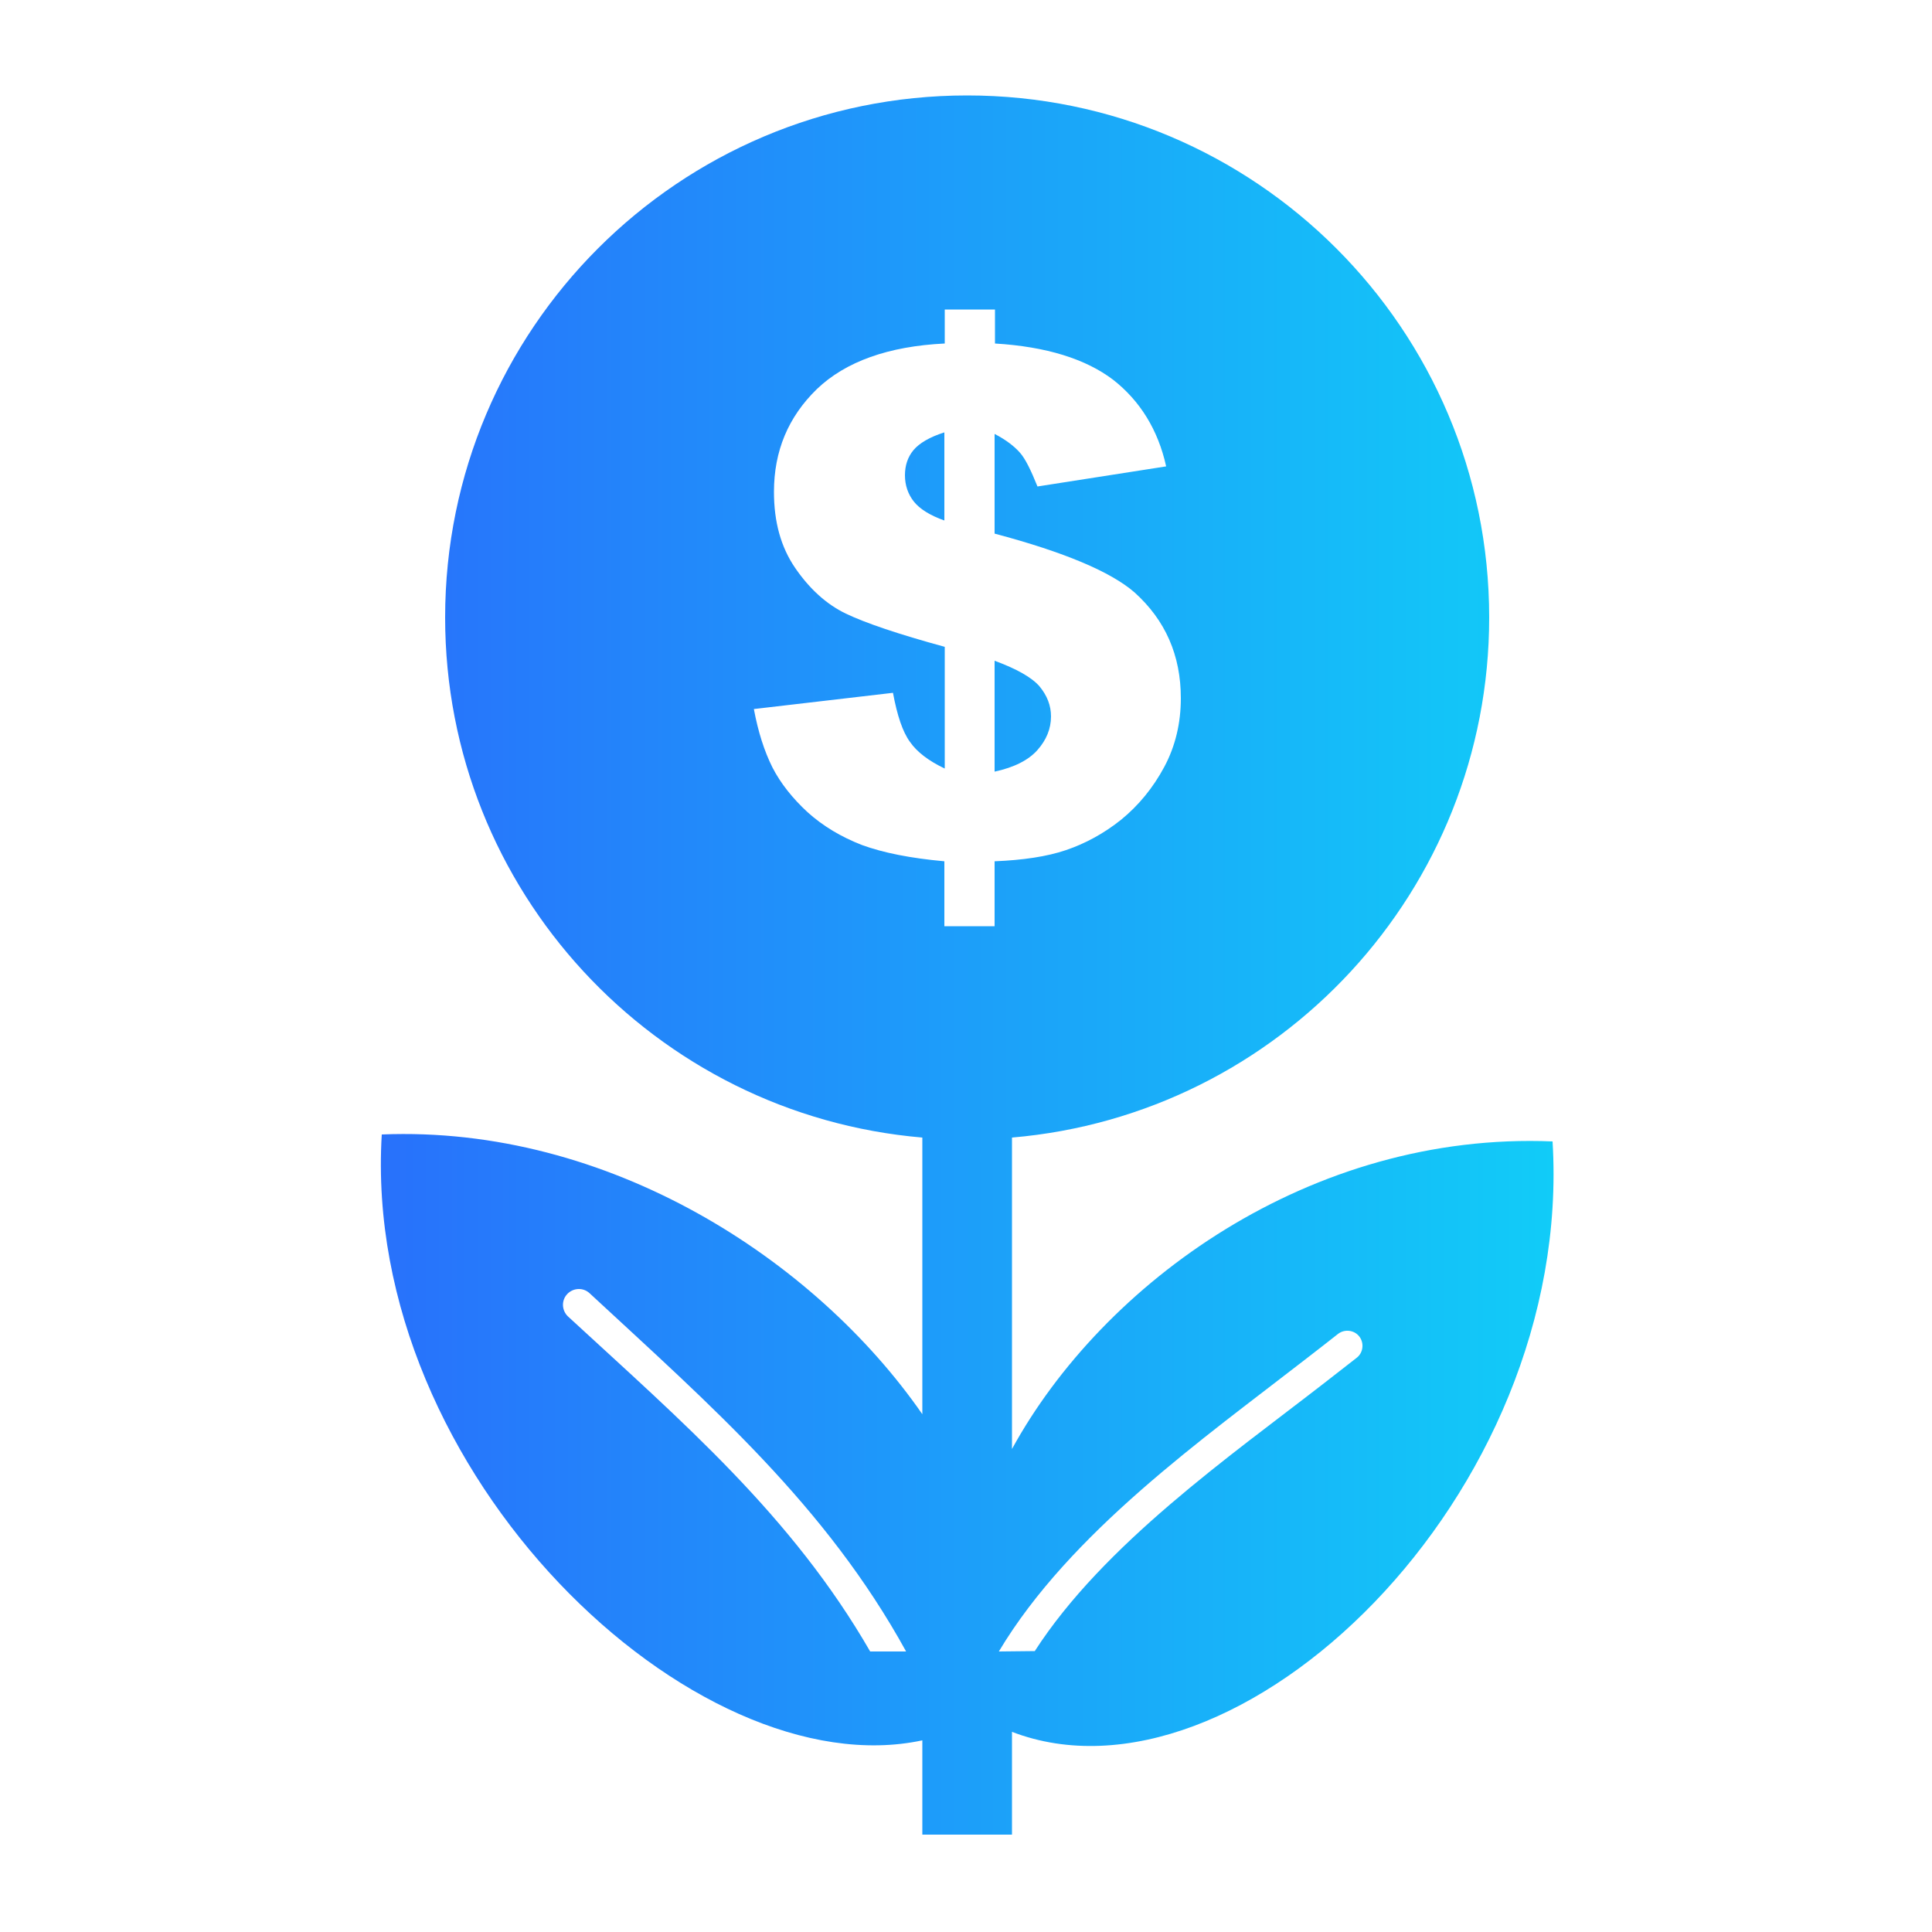 <?xml version="1.0" encoding="utf-8"?>
<svg version="1.2" baseProfile="tiny" id="Layer_1" xmlns="http://www.w3.org/2000/svg" xmlns:xlink="http://www.w3.org/1999/xlink"
	 x="0px" y="0px" viewBox="0 0 500 500" overflow="visible" xml:space="preserve">
<g>
	<linearGradient id="SVGID_1_" gradientUnits="userSpaceOnUse" x1="98.607" y1="249.754" x2="402.115" y2="249.754">
		<stop  offset="0" style="stop-color:#2871FB"/>
		<stop  offset="1" style="stop-color:#11CCF8"/>
	</linearGradient>
	<path fill-rule="evenodd" fill="url(#SVGID_1_)" d="M261.9,448.2c58,22.3,145.5-60.8,139.9-152.8c-62.7-2.6-116.4,36.7-139.9,79.6
		v-80.6c69.2-5.9,123.5-63.9,123.5-134.6c0-74.6-60.5-135.1-135.1-135.1c-74.6,0-135.1,60.5-135.1,135.1
		c0,70.7,54.3,128.7,123.5,134.6V366c-27.8-40.1-81.3-74.8-139.9-72.4c-5.3,88,81.1,169.4,139.9,156.8v24.4h23.2L261.9,448.2
		L261.9,448.2z M301.8,120.7l-33.3,5.2c-1.7-4.2-3.1-7.1-4.5-8.7s-3.5-3.3-6.6-4.9v25.8c18.1,4.8,30.1,9.9,36.2,15.2
		c8,7.2,12,16.3,12,27.4c0,6.4-1.4,12.4-4.3,17.8c-2.9,5.4-6.6,9.9-11.1,13.6c-4.5,3.6-9.3,6.2-14.3,7.9s-11.2,2.6-18.5,2.9v16.8
		h-13v-16.8c-8.8-0.8-15.8-2.2-21.3-4.2c-5.4-2.1-10.1-4.9-14.1-8.5c-3.9-3.6-7-7.5-9.1-11.6c-2.1-4.2-3.7-9.2-4.8-15.1l36-4.2
		c1.1,5.9,2.5,10.1,4.4,12.7c1.8,2.6,4.8,4.9,9,6.9v-31.5c-12.1-3.3-20.6-6.2-25.6-8.6c-5-2.4-9.4-6.4-13.1-11.8
		c-3.7-5.4-5.5-11.9-5.5-19.7c0-10.6,3.7-19.4,11.1-26.6c7.4-7.1,18.5-11.1,33.1-11.8v-8.8h13v8.8c13.3,0.8,23.5,4,30.6,9.4
		C295,103.7,299.7,111.2,301.8,120.7L301.8,120.7z M244.4,111.9c-3.8,1.2-6.5,2.8-8,4.6s-2.2,4-2.2,6.5c0,2.6,0.8,4.9,2.3,6.8
		c1.5,1.9,4.2,3.6,7.9,4.9L244.4,111.9L244.4,111.9z M257.4,199.7c5.1-1.1,8.8-3,11.1-5.6c2.3-2.6,3.5-5.5,3.5-8.7
		c0-2.8-1-5.4-3-7.8c-2-2.3-5.9-4.5-11.6-6.6L257.4,199.7L257.4,199.7z M258.5,427.4c18.4-30.8,53.2-55.3,79.2-75.5
		c3.1-2.4,6.2-4.8,8.6-6.7c1.7-1.3,4.2-1,5.5,0.7c1.3,1.7,1,4.2-0.7,5.5c-3.2,2.5-5.9,4.6-8.6,6.7c-24.1,18.7-56.9,41.6-74.7,69.2
		L258.5,427.4L258.5,427.4z M147,340.7c-1.6-1.5-1.8-4.1-0.2-5.8c1.5-1.6,4.1-1.8,5.8-0.2c31.4,29.1,61.1,54.9,81.9,92.7h-9.3
		C204.9,392.2,176.6,368,147,340.7L147,340.7z"/>
</g>
</svg>
